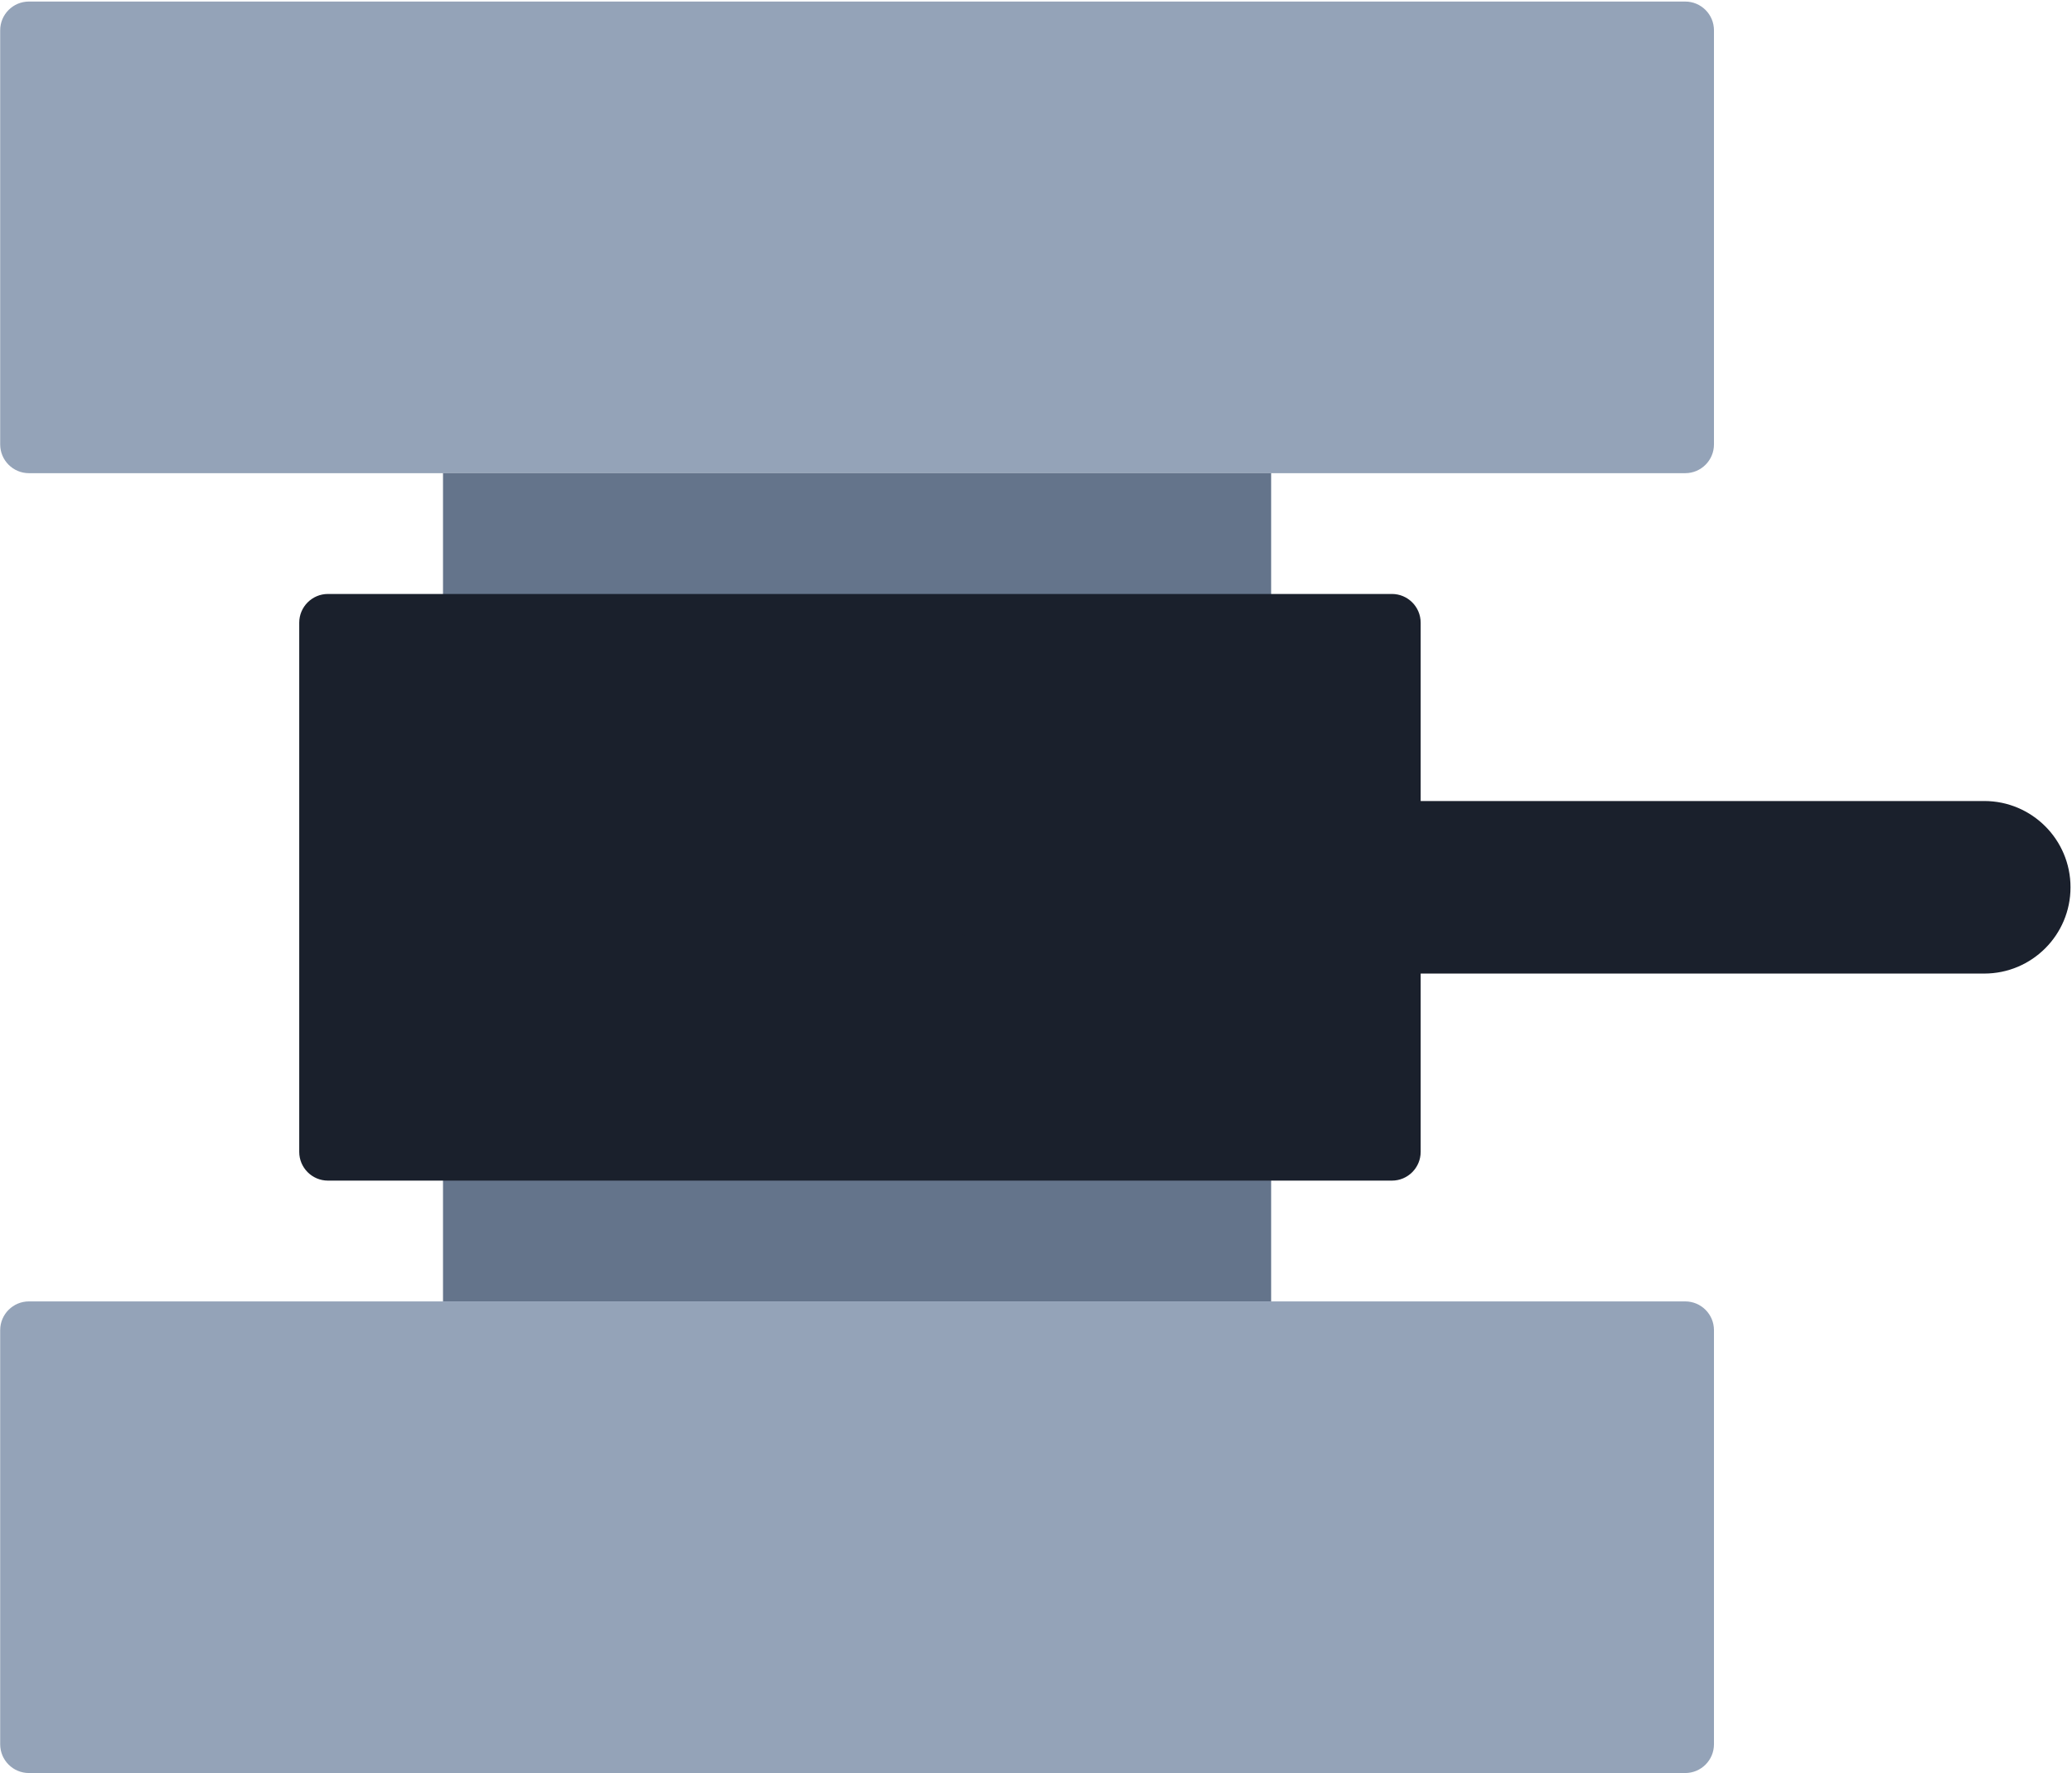 <svg width="908" height="777" viewBox="0 0 908 777" fill="none" xmlns="http://www.w3.org/2000/svg">
<path d="M751.1 194.734V13.278C751.1 6.319 745.458 0.678 738.499 0.678L12.68 0.678C5.721 0.678 0.079 6.319 0.079 13.278V194.734C0.079 201.693 5.721 207.335 12.68 207.335L738.499 207.335C745.458 207.335 751.1 201.693 751.1 194.734Z" fill="#94A3B8"/>
<path d="M751.1 764.3V582.845C751.1 575.886 745.458 570.244 738.499 570.244H12.68C5.721 570.244 0.079 575.886 0.079 582.845V764.3C0.079 771.259 5.721 776.901 12.68 776.901H738.499C745.458 776.901 751.1 771.259 751.1 764.3Z" fill="#94A3B8"/>
<path d="M557.044 207.335L557.044 570.244L194.135 570.244L194.135 207.335L557.044 207.335Z" fill="#64748B"/>
<path d="M622.569 272.859L622.569 504.718C622.569 511.677 616.927 517.319 609.968 517.319L143.73 517.319C136.771 517.319 131.129 511.677 131.129 504.718L131.129 272.859C131.129 265.9 136.771 260.258 143.73 260.258L609.968 260.258C616.927 260.258 622.569 265.9 622.569 272.859Z" fill="#1A202C"/>
<path d="M869.549 350.986C890.427 350.986 907.352 367.911 907.352 388.789C907.352 409.667 890.427 426.592 869.549 426.592L453.715 426.592C432.837 426.592 415.912 409.667 415.912 388.789C415.912 367.911 432.837 350.986 453.715 350.986L869.549 350.986Z" fill="#1A202C"/>
</svg>
